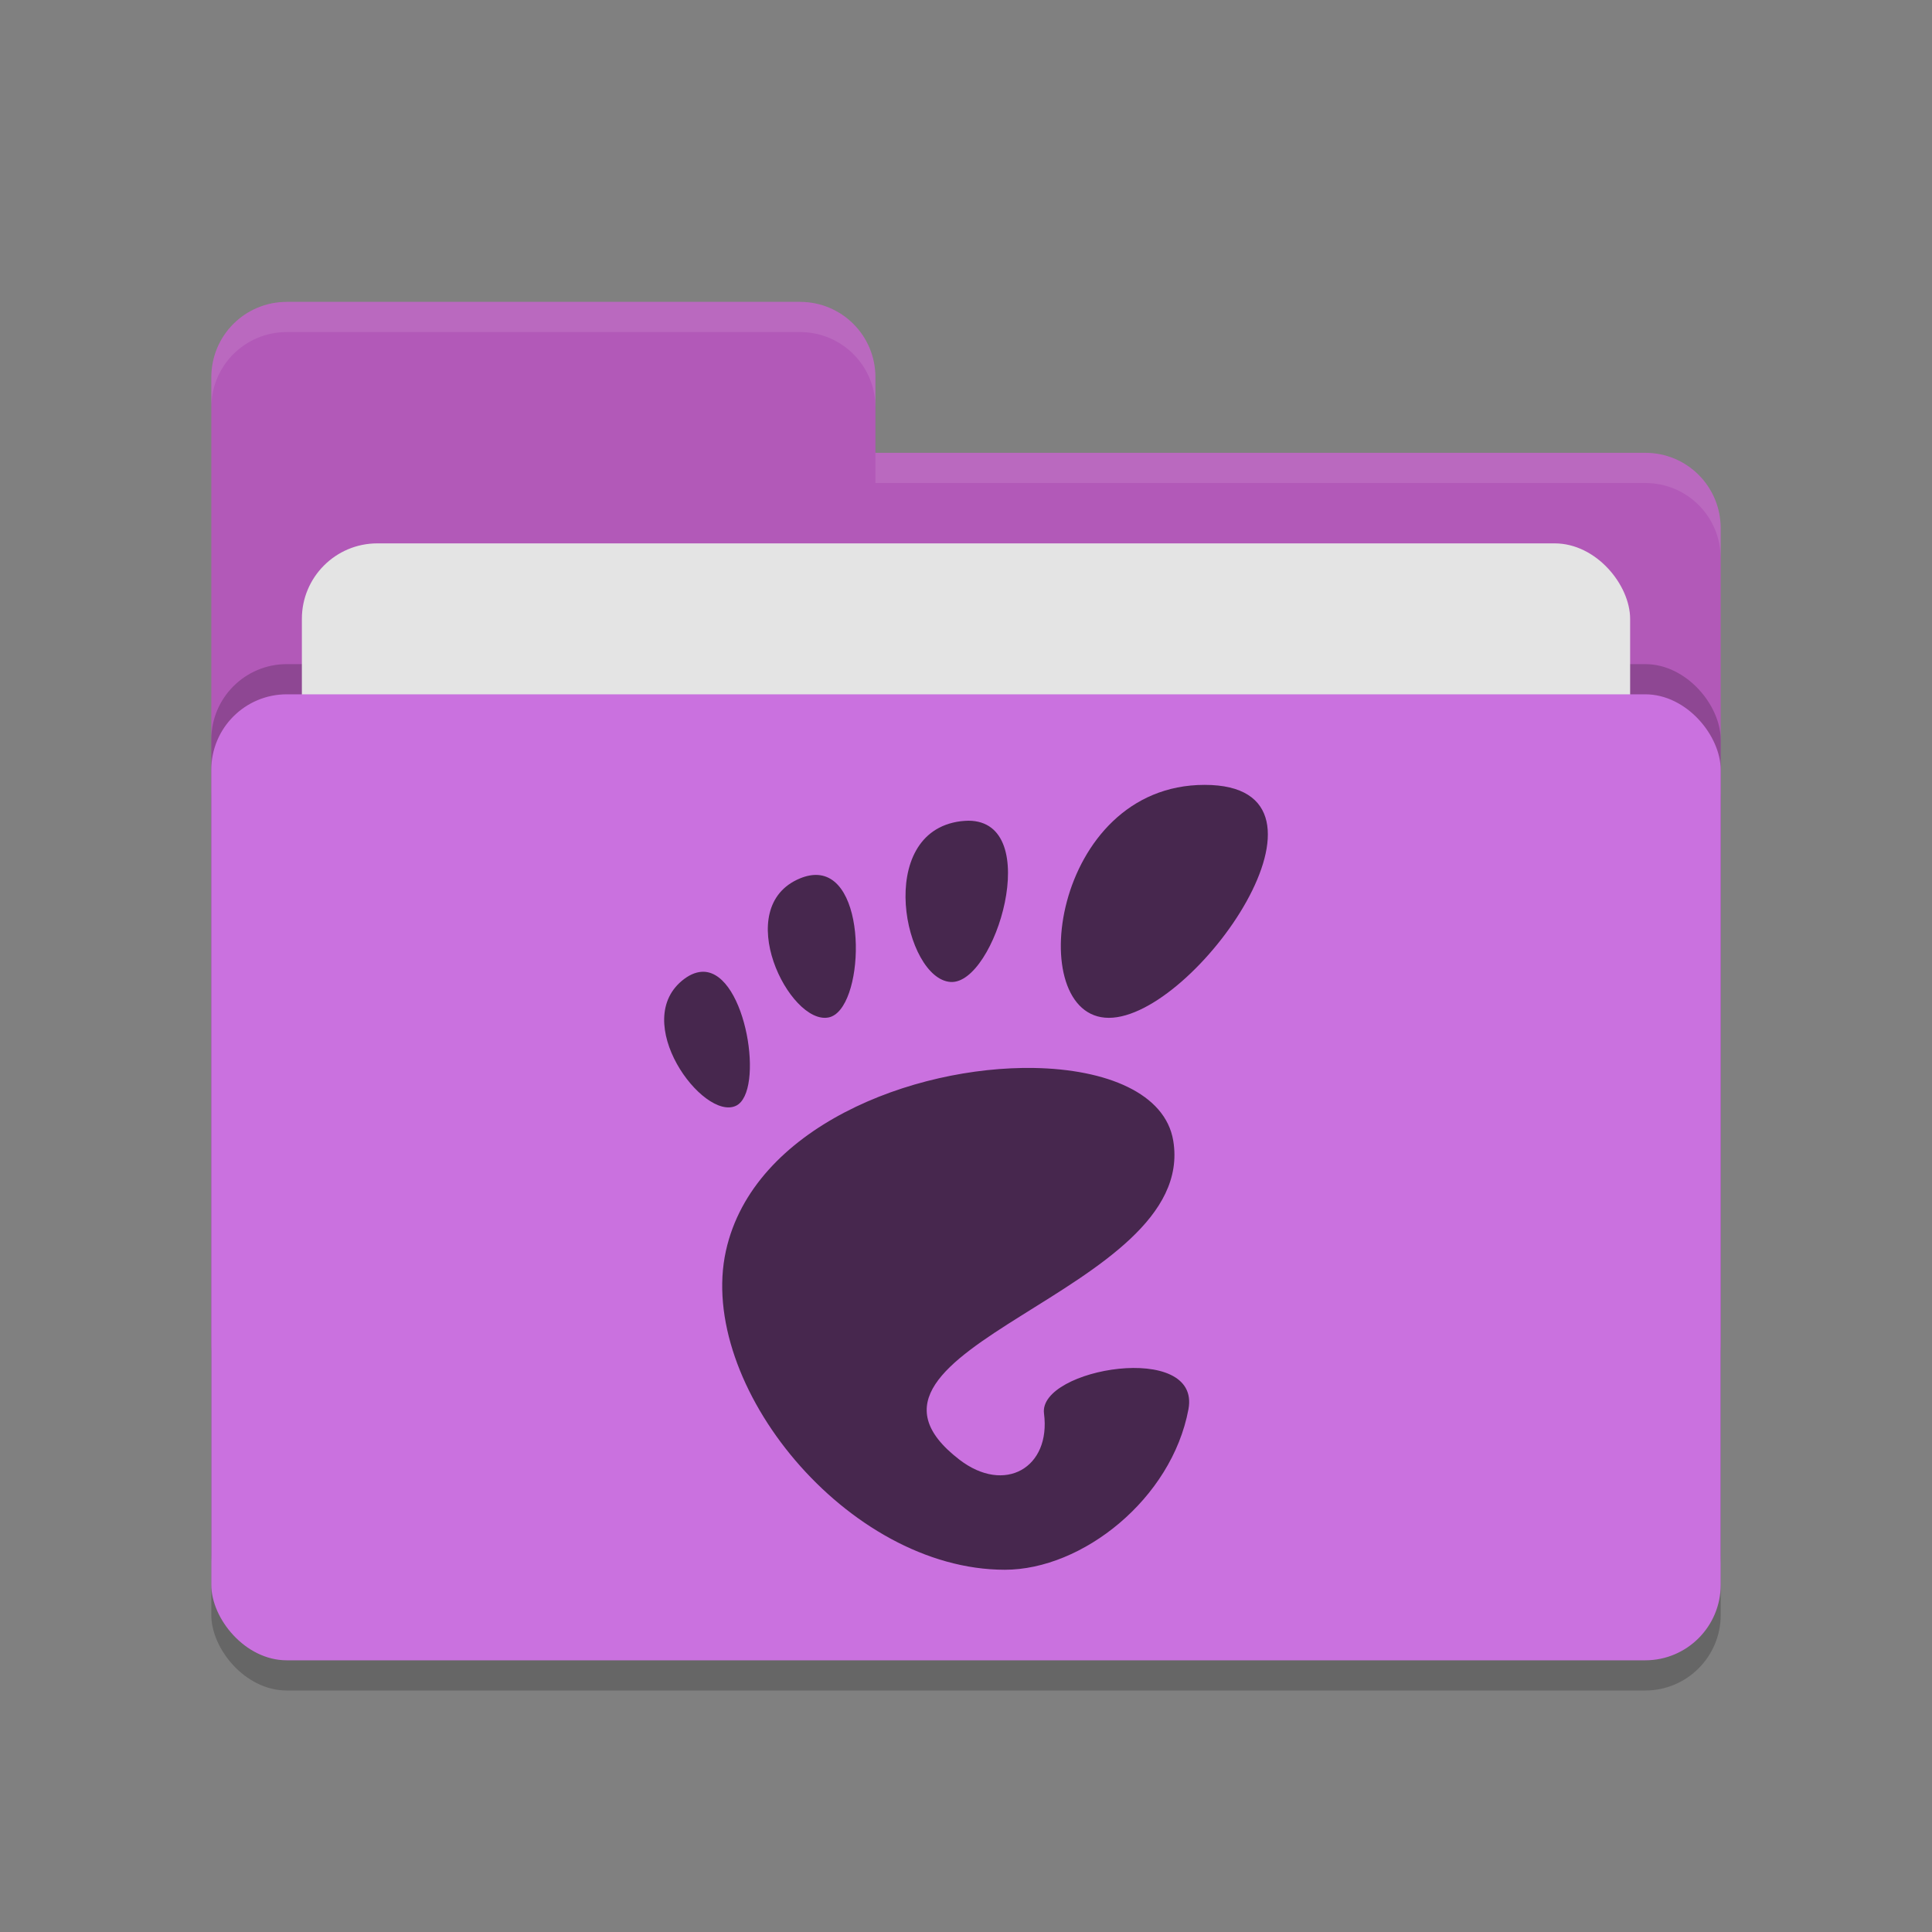<svg height="64" width="64" xmlns="http://www.w3.org/2000/svg"><rect width="100%" height="100%" fill="#808080" stroke="none"/><rect height="32" opacity=".2" rx="2.5" width="50" x="7" y="24"/><path d="m7 44.5c0 1.385 1.115 2.5 2.5 2.5h45c1.385 0 2.5-1.115 2.5-2.5v-27c0-1.385-1.115-2.5-2.5-2.5h-25.5v-2.5c0-1.385-1.115-2.5-2.5-2.5h-17c-1.385 0-2.5 1.115-2.5 2.5" fill="#b259b8"/><rect height="32" opacity=".2" rx="2.5" width="50" x="7" y="22"/><rect fill="#e4e4e4" height="20" rx="2.5" width="44" x="10" y="18"/><rect fill="#ca71df" height="32" rx="2.5" width="50" x="7" y="23"/><path d="m9.5 10c-1.385 0-2.5 1.115-2.5 2.5v1c0-1.385 1.115-2.5 2.5-2.5h17c1.385 0 2.5 1.115 2.5 2.5v-1c0-1.385-1.115-2.5-2.5-2.5zm19.5 5v1h25.5c1.39 0 2.5 1.115 2.5 2.5v-1c0-1.385-1.11-2.5-2.5-2.5z" fill="#fff" opacity=".1"/><path d="m39.905 26c-5.078 0-6.03 7.717-3.173 7.717 2.856 0 8.252-7.717 3.173-7.717zm-7.822 1.187c-.08 0-.165.008-.256.017-2.879.363-1.866 5.234-.334 5.325 1.481.088 3.105-5.333.587-5.342zm-4.989 1.798c-.176-.011-.371.022-.588.111-2.313.95-.351 4.871.944 4.608 1.175-.239 1.344-4.609-.356-4.719zm-3.775 3.206c-.201-.006-.419.064-.651.236-1.851 1.382.624 4.721 1.713 4.203.953-.453.345-4.388-1.063-4.439zm10.935 3.187c-4.011-.069-9.304 1.966-10.207 6.058-.977 4.424 4.024 10.564 9.24 10.564 2.567 0 5.528-2.346 6.082-5.317.423-2.265-4.978-1.357-4.785.141.233 1.797-1.302 2.685-2.805 1.527-4.787-3.687 7.925-5.527 7.086-10.565-.261-1.568-2.207-2.366-4.613-2.408z" fill="#47274e"/></svg>